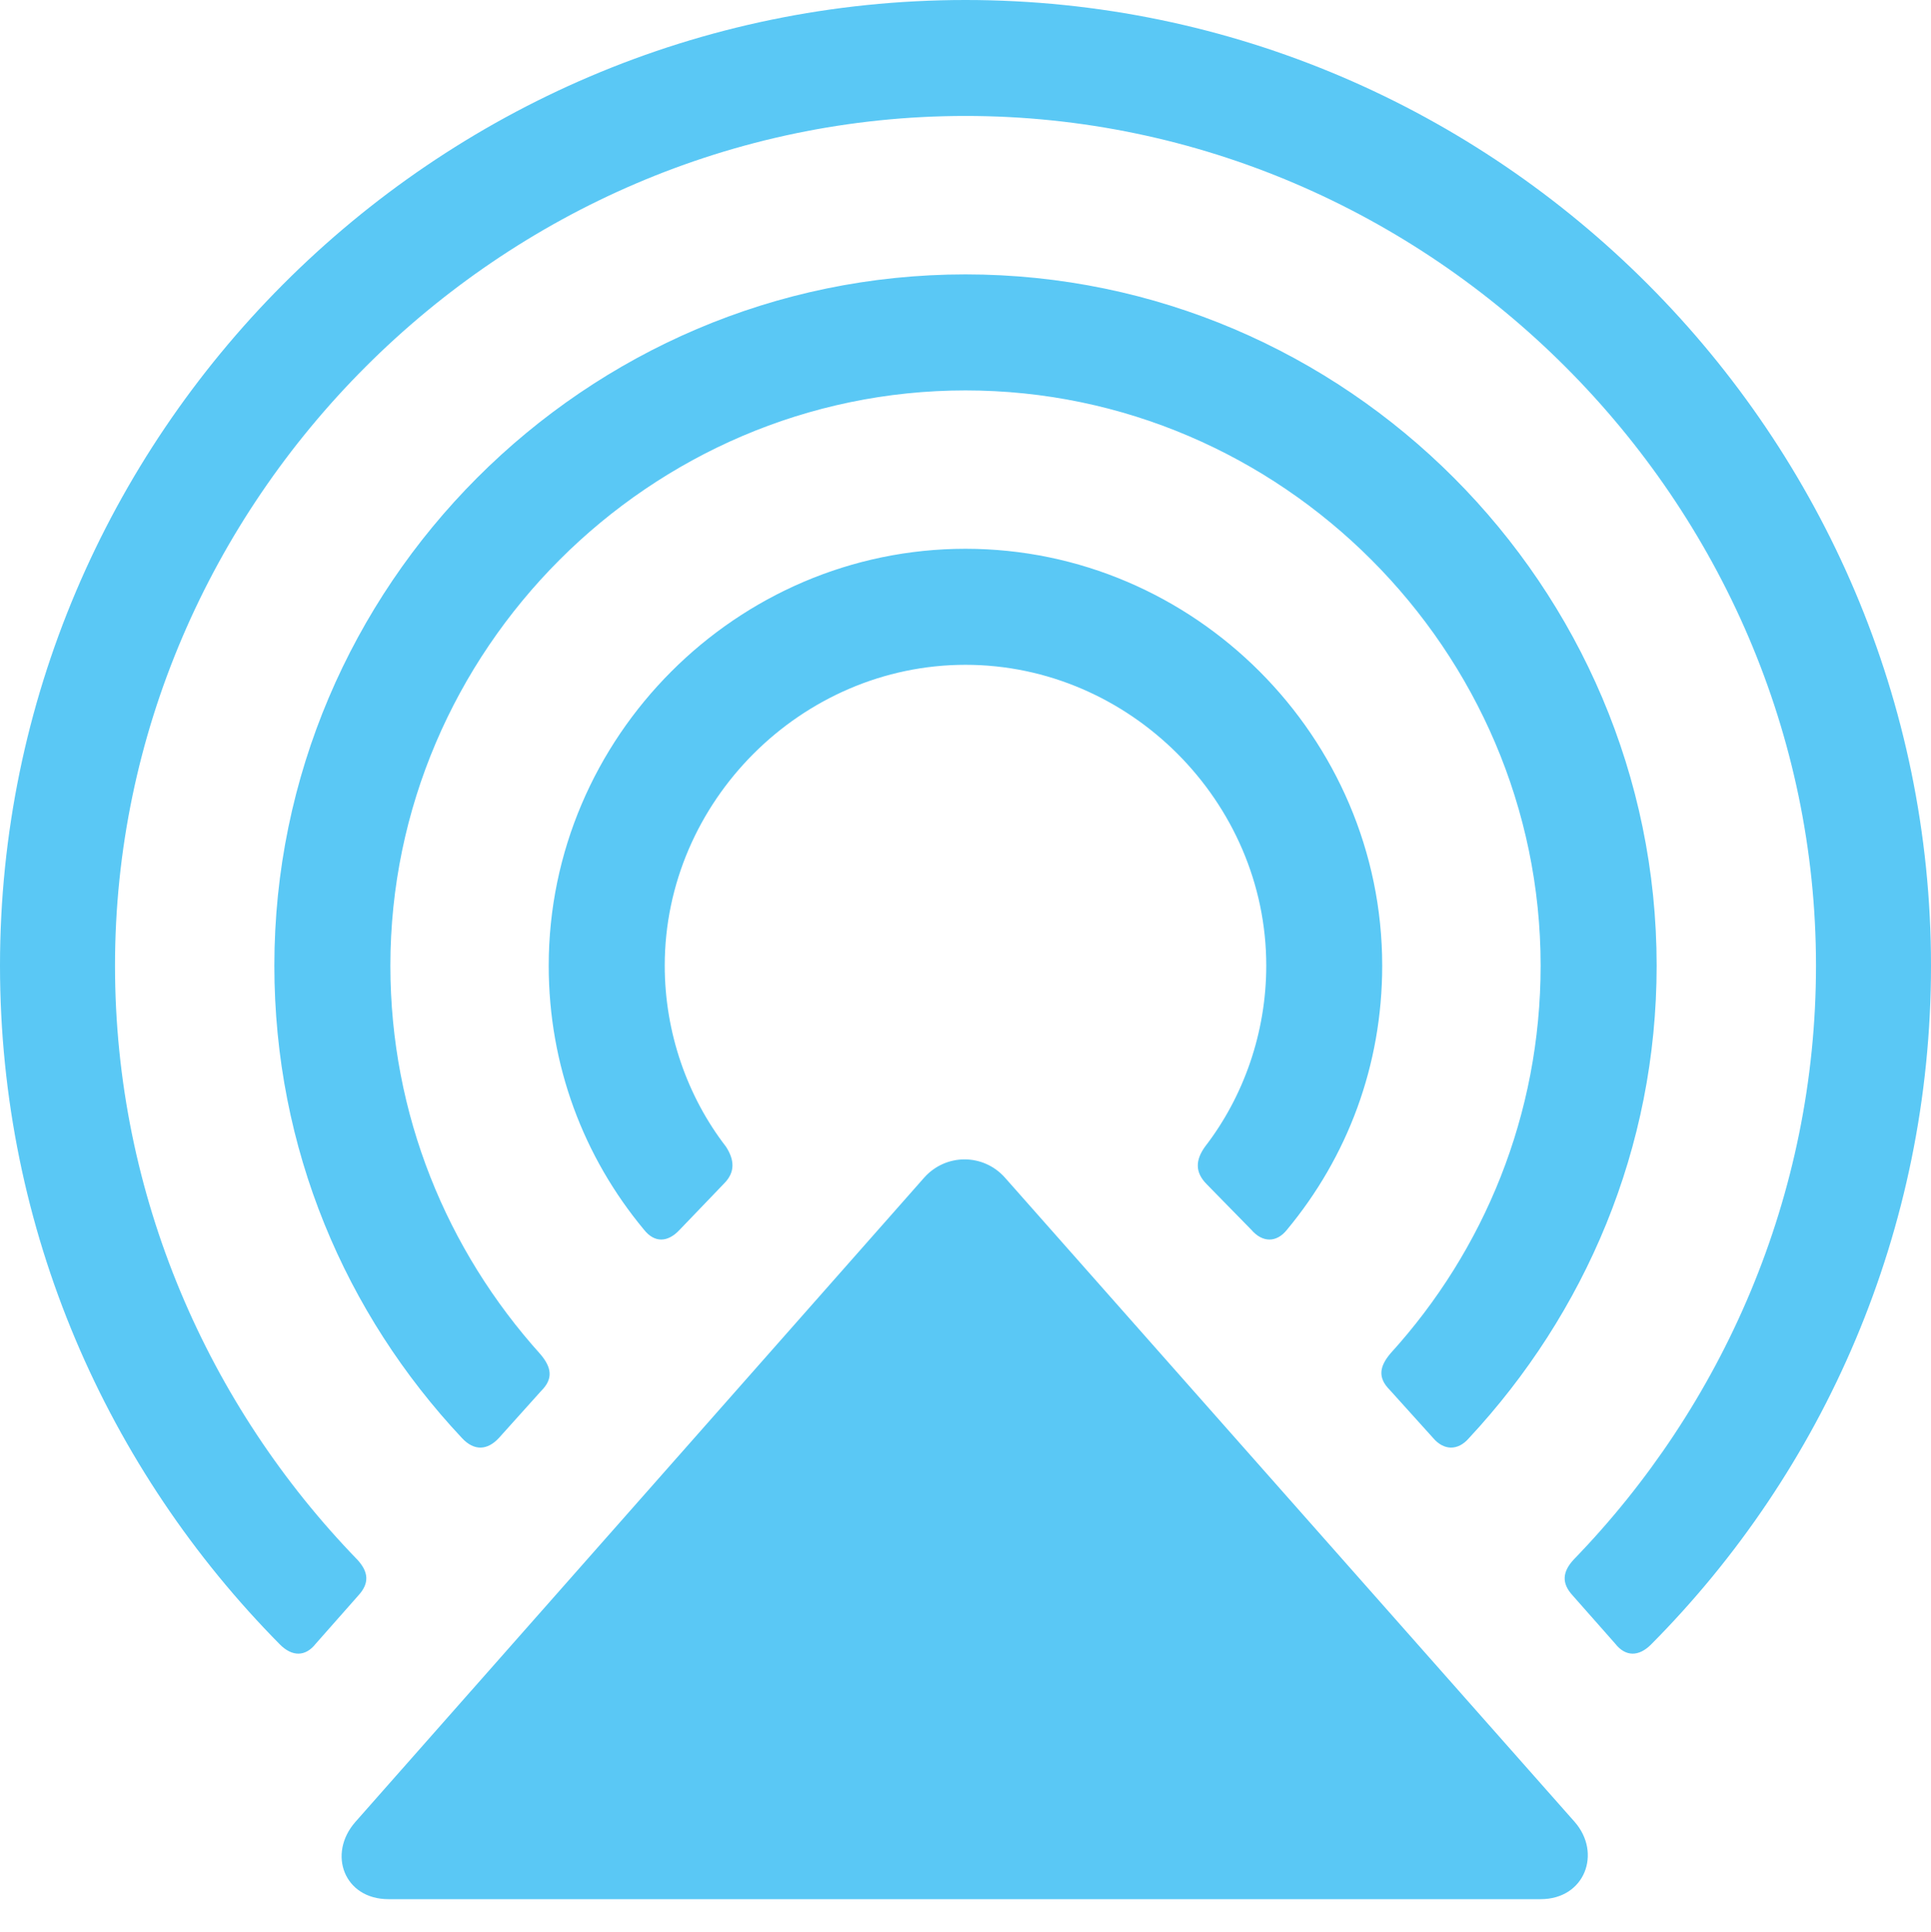 <?xml version="1.0" encoding="UTF-8"?>
<!--Generator: Apple Native CoreSVG 175.5-->
<!DOCTYPE svg
PUBLIC "-//W3C//DTD SVG 1.1//EN"
       "http://www.w3.org/Graphics/SVG/1.1/DTD/svg11.dtd">
<svg version="1.1" xmlns="http://www.w3.org/2000/svg" xmlns:xlink="http://www.w3.org/1999/xlink" width="25" height="25.012">
 <g>
  <rect height="25.012" opacity="0" width="25" x="0" y="0"/>
  <path d="M0 12.5C0 15.93 1.392 19.031 3.625 21.289C3.784 21.448 3.955 21.448 4.089 21.277L4.639 20.654C4.785 20.496 4.773 20.349 4.626 20.19C2.698 18.201 1.489 15.479 1.489 12.5C1.489 6.494 6.47 1.501 12.5 1.501C18.53 1.501 23.511 6.494 23.511 12.5C23.511 15.479 22.302 18.201 20.373 20.19C20.227 20.349 20.215 20.496 20.361 20.654L20.911 21.277C21.045 21.448 21.216 21.448 21.375 21.289C23.608 19.043 25 15.93 25 12.5C25 5.652 19.397 0 12.5 0C5.603 0 0 5.652 0 12.5ZM3.552 12.5C3.552 14.868 4.468 17.004 5.981 18.616C6.14 18.787 6.311 18.774 6.458 18.616L7.007 18.005C7.166 17.847 7.141 17.7 6.995 17.529C5.786 16.186 5.054 14.429 5.054 12.5C5.054 8.423 8.411 5.054 12.5 5.054C16.589 5.054 19.946 8.423 19.946 12.5C19.946 14.429 19.214 16.186 18.005 17.517C17.859 17.688 17.834 17.834 17.993 17.993L18.555 18.616C18.689 18.774 18.872 18.787 19.019 18.616C20.52 17.004 21.448 14.868 21.448 12.5C21.448 7.593 17.432 3.552 12.5 3.552C7.568 3.552 3.552 7.593 3.552 12.5ZM4.602 23.584C4.236 23.999 4.456 24.585 5.029 24.585L19.946 24.585C20.52 24.585 20.74 23.987 20.386 23.584L13.013 15.247C12.732 14.929 12.244 14.929 11.963 15.247ZM7.104 12.5C7.104 13.794 7.556 14.978 8.337 15.918C8.472 16.089 8.643 16.089 8.801 15.918L9.375 15.32C9.521 15.173 9.509 15.015 9.399 14.844C8.899 14.197 8.606 13.367 8.606 12.5C8.606 10.376 10.376 8.606 12.5 8.606C14.624 8.606 16.394 10.376 16.394 12.5C16.394 13.367 16.101 14.197 15.601 14.844C15.479 15.015 15.466 15.173 15.625 15.332L16.199 15.918C16.345 16.089 16.528 16.089 16.663 15.918C17.444 14.978 17.895 13.794 17.895 12.5C17.895 9.546 15.466 7.104 12.5 7.104C9.534 7.104 7.104 9.546 7.104 12.5Z" fill="#5ac8f5"/>
 </g>
</svg>
